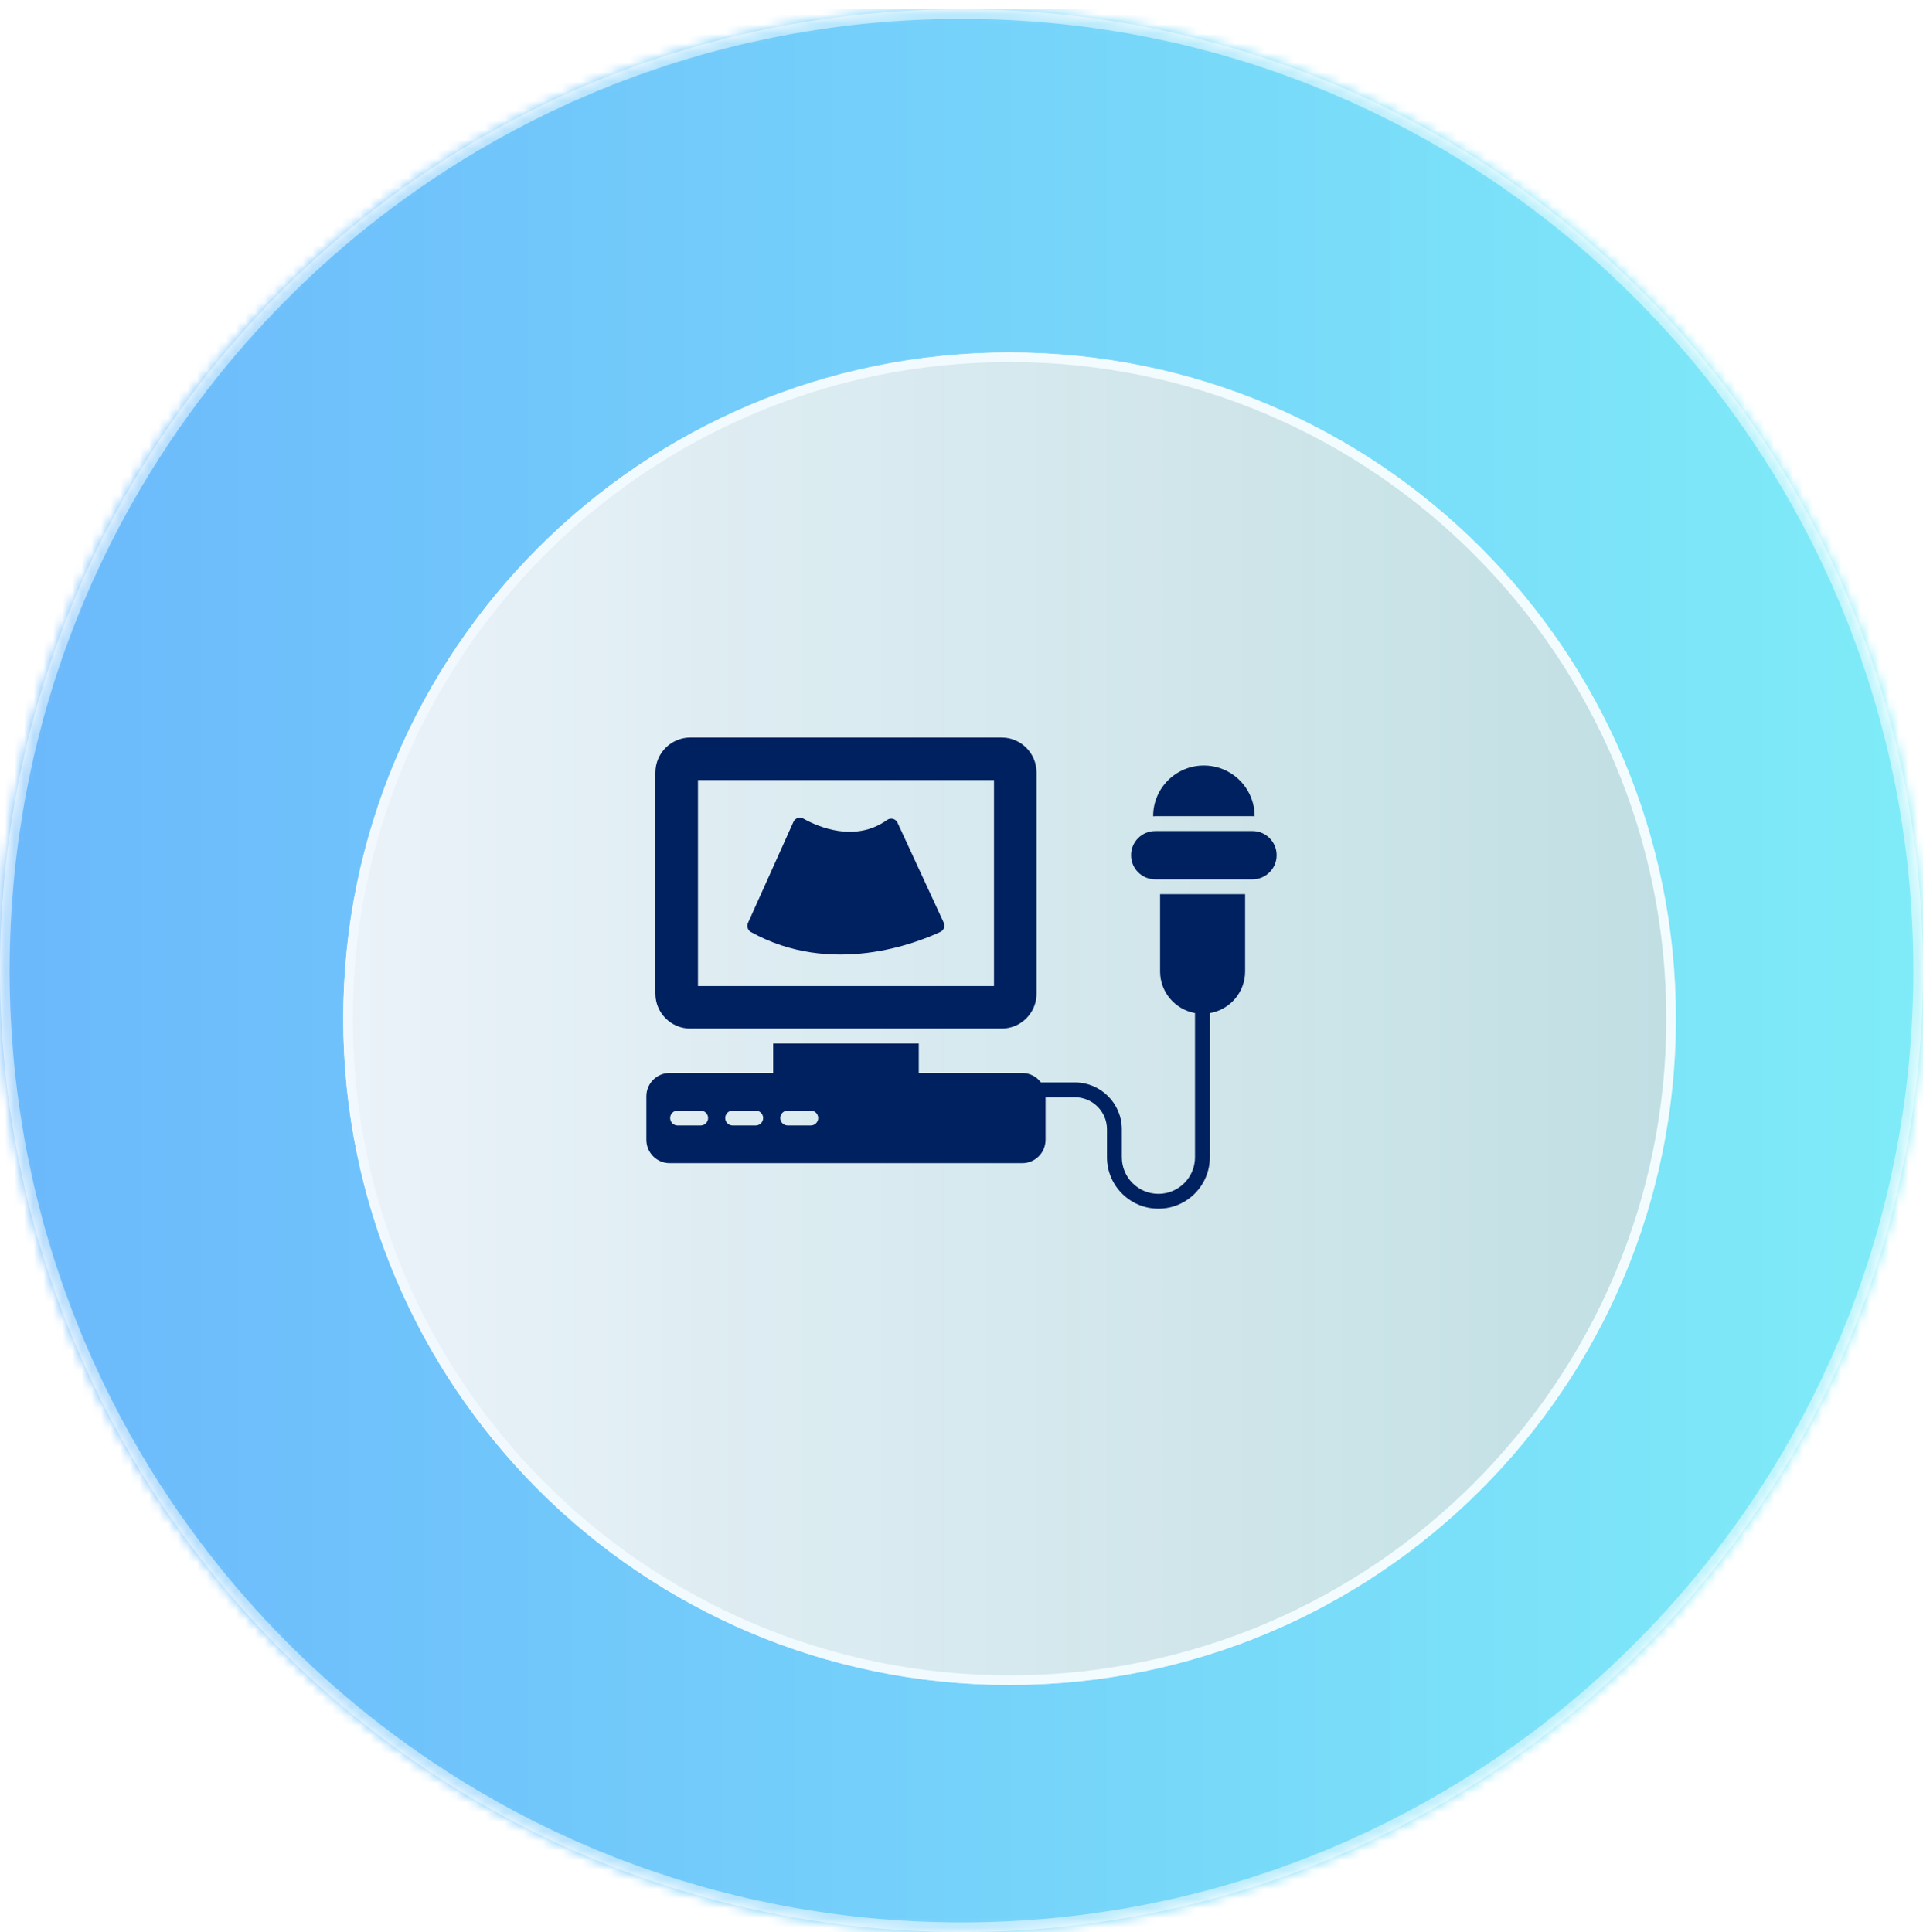 <svg viewBox="0 0 200 201" fill="none" xmlns="http://www.w3.org/2000/svg">
<mask id="mask0_1_5659" style="mask-type:alpha" maskUnits="userSpaceOnUse" x="0" y="0" width="200" height="201">
<path d="M100 200.963C155.228 200.963 200 156.191 200 100.963C200 45.734 155.228 0.963 100 0.963C44.772 0.963 0 45.734 0 100.963C0 156.191 44.772 200.963 100 200.963Z" fill="url(#paint0_linear_1_5659)"/>
</mask>
<g mask="url(#mask0_1_5659)">
<rect x="-1139" y="0.963" width="1339.53" height="200" fill="url(#paint1_linear_1_5659)"/>
<path d="M199.5 100.963C199.5 155.915 154.952 200.463 100 200.463C45.048 200.463 0.5 155.915 0.5 100.963C0.5 46.011 45.048 1.463 100 1.463C154.952 1.463 199.5 46.011 199.5 100.963Z" stroke="white" stroke-opacity="0.5"/>
</g>
<g opacity="0.9" filter="url(#filter0_d_1_5659)">
<path d="M100 170.265C138.275 170.265 169.302 139.237 169.302 100.962C169.302 62.688 138.275 31.66 100 31.66C61.725 31.66 30.698 62.688 30.698 100.962C30.698 139.237 61.725 170.265 100 170.265Z" fill="url(#paint2_linear_1_5659)"/>
<path d="M168.802 100.962C168.802 138.961 137.999 169.765 100 169.765C62.002 169.765 31.198 138.961 31.198 100.962C31.198 62.964 62.002 32.16 100 32.16C137.999 32.16 168.802 62.964 168.802 100.962Z" stroke="white"/>
</g>

<path d="M71.798 106.989H104.173C106.18 106.989 107.807 105.363 107.807 103.356V80.359C107.807 78.351 106.18 76.715 104.173 76.715H71.798C69.791 76.715 68.164 78.351 68.164 80.359V103.356C68.164 105.363 69.791 106.989 71.798 106.989ZM72.591 81.141H103.38V102.563H72.591V81.141Z" fill="#00215F"/>
<path d="M120.654 101.039C120.654 103.207 122.217 105.001 124.284 105.376V120.375C124.284 122.473 122.578 124.18 120.48 124.18C118.382 124.18 116.675 122.473 116.675 120.375V117.467C116.675 114.778 114.487 112.59 111.798 112.59H108.259C107.819 111.998 107.12 111.61 106.323 111.61H95.557V108.533H80.414V111.61H69.645C68.307 111.61 67.226 112.691 67.226 114.029V118.559C67.226 119.897 68.307 120.988 69.645 120.988H106.323C107.662 120.988 108.742 119.897 108.742 118.559V114.134H111.798C113.636 114.134 115.131 115.63 115.131 117.467V120.375C115.131 123.324 117.531 125.724 120.48 125.724C123.429 125.724 125.828 123.324 125.828 120.375V105.38C127.91 105.024 129.497 103.223 129.497 101.039V93.01H120.654V101.039ZM72.873 117.067H70.471C70.045 117.067 69.699 116.721 69.699 116.295C69.699 115.868 70.045 115.523 70.471 115.523H72.873C73.299 115.523 73.645 115.868 73.645 116.295C73.645 116.721 73.299 117.067 72.873 117.067ZM78.599 117.067H76.198C75.771 117.067 75.425 116.721 75.425 116.295C75.425 115.868 75.771 115.523 76.198 115.523H78.599C79.025 115.523 79.371 115.868 79.371 116.295C79.371 116.721 79.025 117.067 78.599 117.067ZM84.325 117.067H81.924C81.497 117.067 81.151 116.721 81.151 116.295C81.151 115.868 81.497 115.523 81.924 115.523H84.325C84.751 115.523 85.097 115.868 85.097 116.295C85.097 116.721 84.751 117.067 84.325 117.067Z" fill="#00215F"/>
<path d="M130.27 86.445H120.14C118.754 86.445 117.636 87.574 117.636 88.95V88.96C117.636 90.345 118.754 91.464 120.14 91.464H130.27C131.655 91.464 132.774 90.345 132.774 88.96V88.95C132.774 87.574 131.655 86.445 130.27 86.445Z" fill="#00215F"/>
<path d="M93.348 85.576C93.156 85.16 92.633 85.026 92.26 85.293C88.913 87.683 85.069 85.999 83.541 85.144C83.169 84.935 82.698 85.099 82.523 85.488L77.794 96.002C77.639 96.348 77.771 96.766 78.102 96.95C86.497 101.601 95.375 98.073 97.804 96.934C98.169 96.763 98.32 96.332 98.151 95.966L93.348 85.576Z" fill="#00215F"/>
<path d="M130.267 84.898C130.339 84.898 130.411 84.898 130.484 84.908V84.898C130.484 81.984 128.116 79.627 125.203 79.627C122.29 79.627 119.932 81.984 119.932 84.898V84.908C120.004 84.898 120.066 84.898 120.138 84.898H130.267Z" fill="#00215F"/>
<defs>
<filter id="filter0_d_1_5659" x="25.698" y="26.66" width="158.604" height="158.605" filterUnits="userSpaceOnUse" color-interpolation-filters="sRGB">
<feFlood flood-opacity="0" result="BackgroundImageFix"/>
<feColorMatrix in="SourceAlpha" type="matrix" values="0 0 0 0 0 0 0 0 0 0 0 0 0 0 0 0 0 0 127 0" result="hardAlpha"/>
<feOffset dx="5" dy="5"/>
<feGaussianBlur stdDeviation="5"/>
<feComposite in2="hardAlpha" operator="out"/>
<feColorMatrix type="matrix" values="0 0 0 0 0 0 0 0 0 0 0 0 0 0 0 0 0 0 0.3 0"/>
<feBlend mode="normal" in2="BackgroundImageFix" result="effect1_dropShadow_1_5659"/>
<feBlend mode="normal" in="SourceGraphic" in2="effect1_dropShadow_1_5659" result="shape"/>
</filter>
<linearGradient id="paint0_linear_1_5659" x1="23.369" y1="165.276" x2="176.599" y2="36.694" gradientUnits="userSpaceOnUse">
<stop stop-color="#FBC6EB"/>
<stop offset="1" stop-color="#4331ED"/>
</linearGradient>
<linearGradient id="paint1_linear_1_5659" x1="-1139" y1="100.963" x2="200.535" y2="100.963" gradientUnits="userSpaceOnUse">
<stop stop-color="#F599FC"/>
<stop offset="0.25" stop-color="#7D76FE"/>
<stop offset="0.54" stop-color="#6174FC"/>
<stop offset="0.775" stop-color="#619EFD"/>
<stop offset="1" stop-color="#7FECF8"/>
</linearGradient>
<linearGradient id="paint2_linear_1_5659" x1="30.739" y1="100.931" x2="169.335" y2="100.931" gradientUnits="userSpaceOnUse">
<stop stop-color="#F8F8F8"/>
<stop offset="1" stop-color="#C8DEE1"/>
</linearGradient>
</defs>
</svg>
